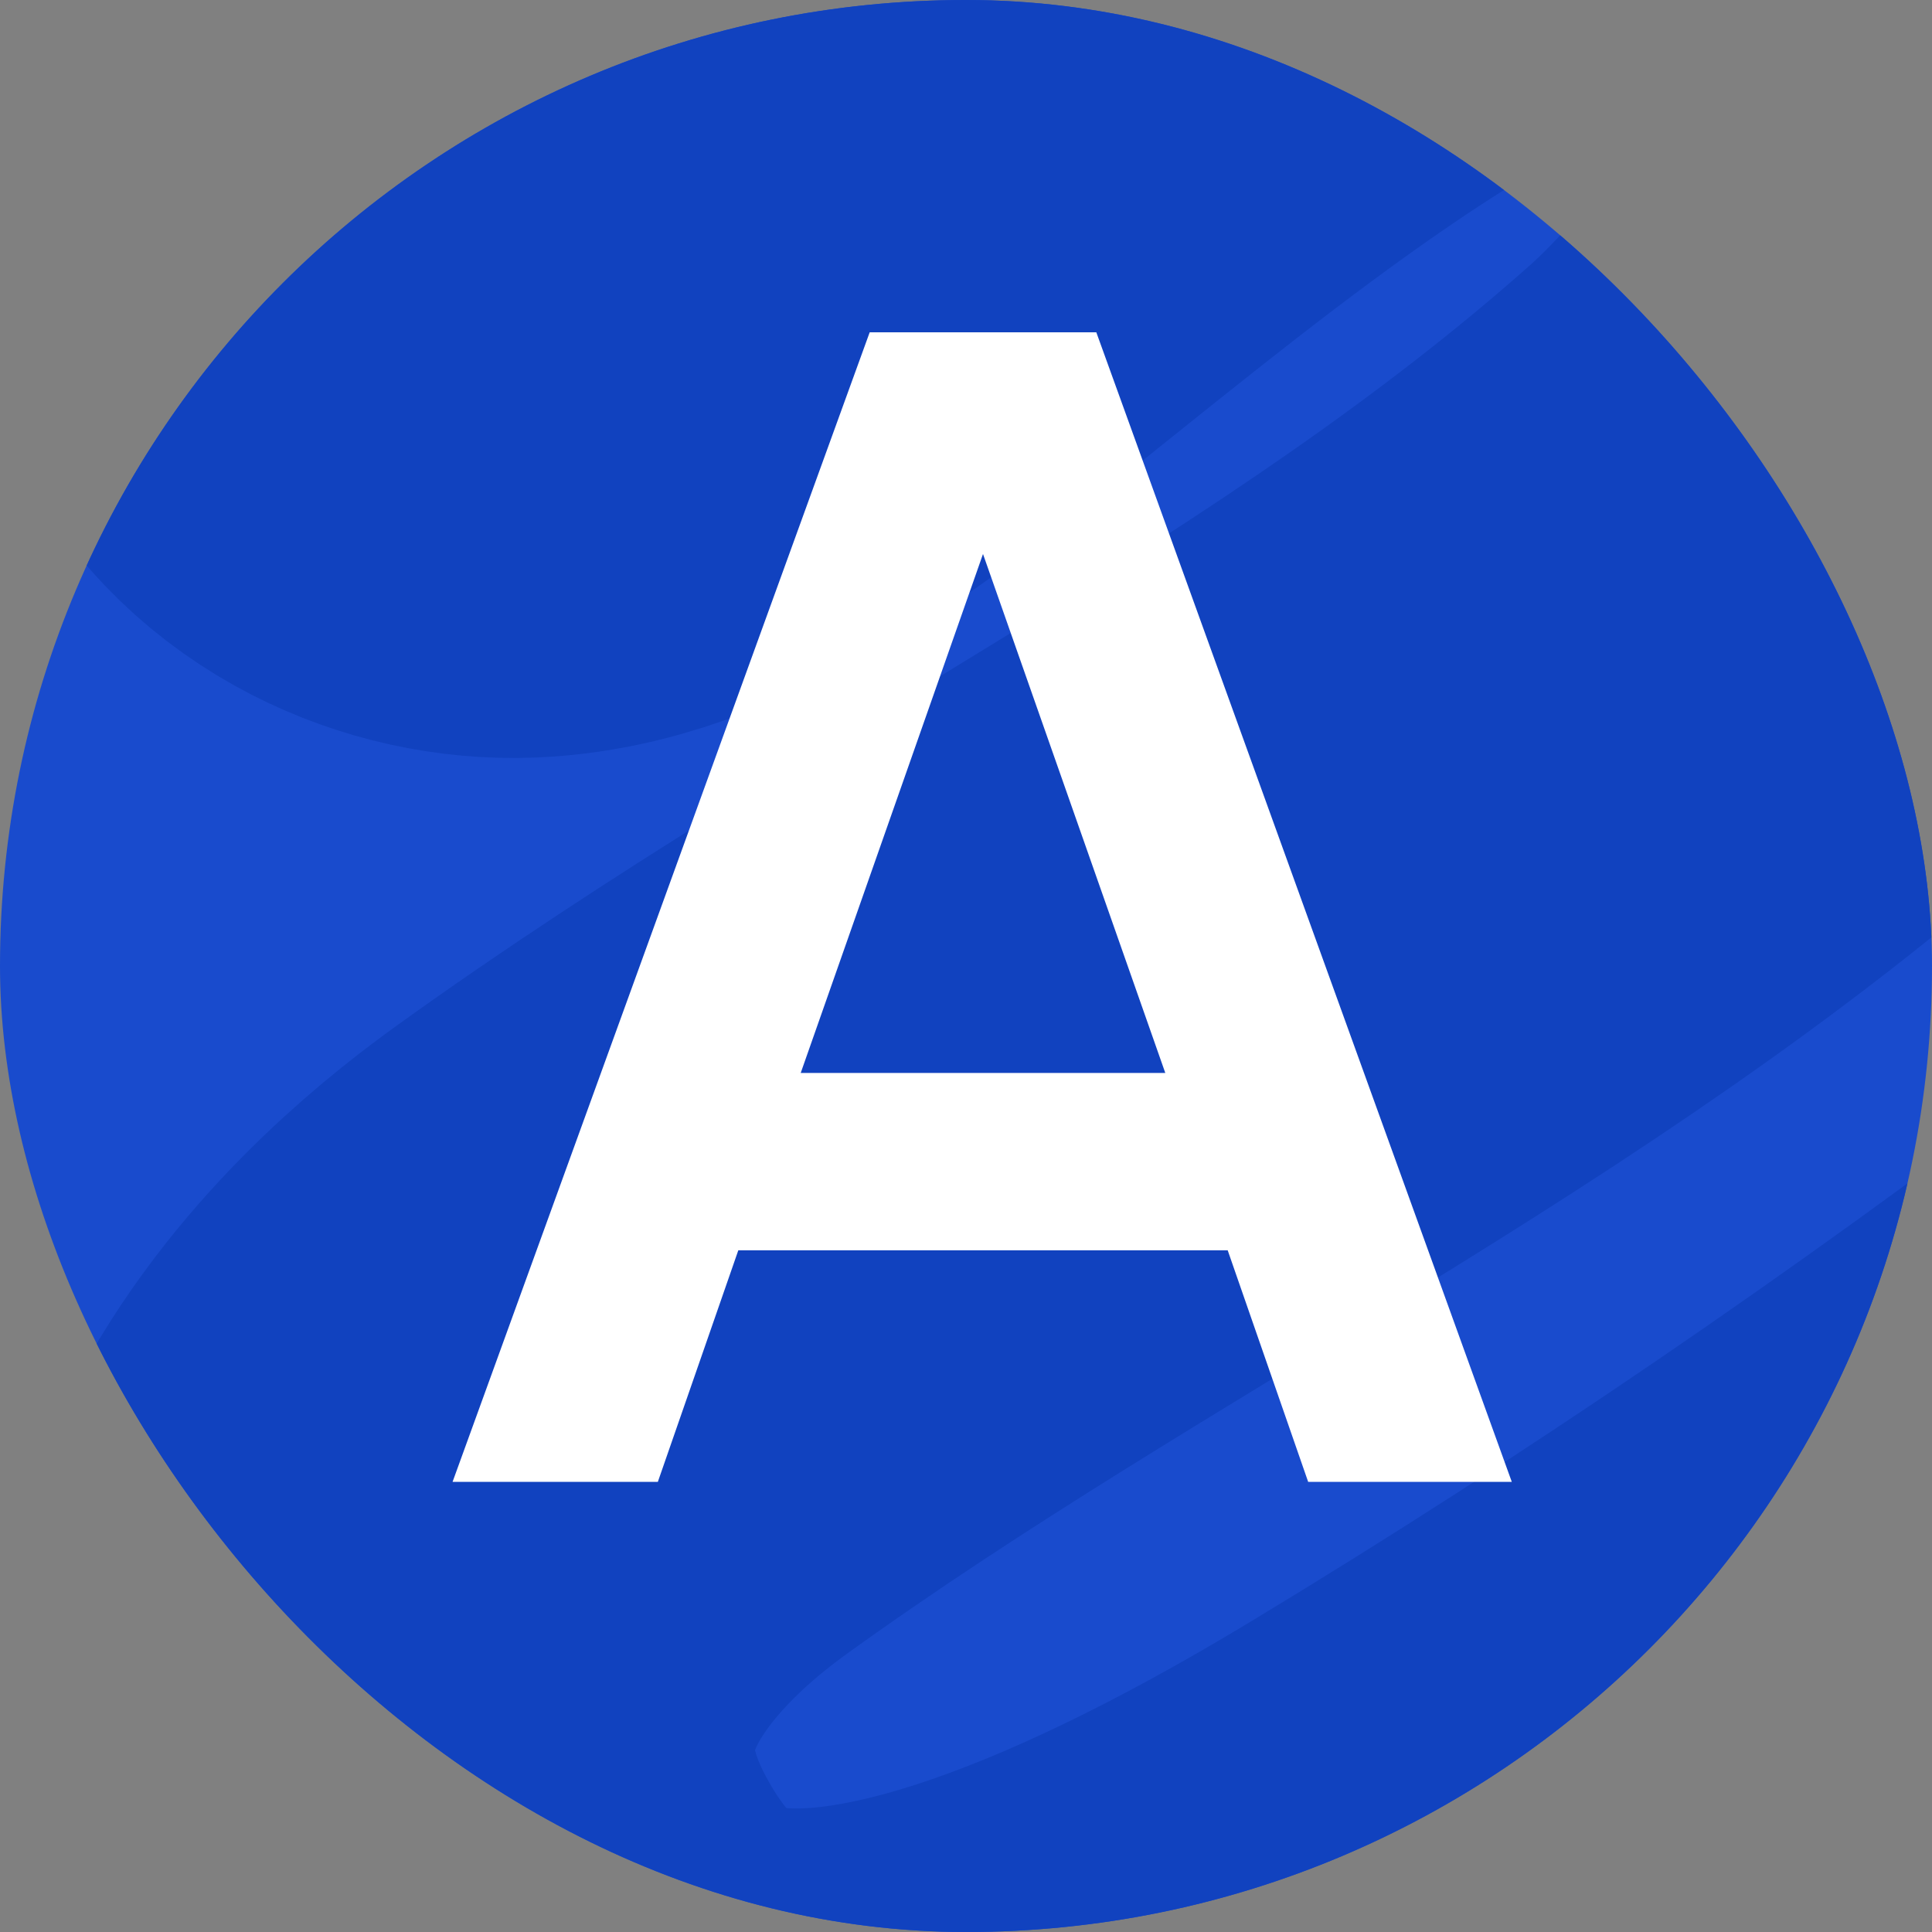<svg width="1000" height="1000" viewBox="0 0 1000 1000" fill="none" xmlns="http://www.w3.org/2000/svg">
<rect x="0" y="0" width="1000" height="1000" fill="#808080" stroke="none"/>
<g clip-path="url(#clip0_521_15)">
<rect width="1000" height="1000" rx="500" fill="#194BCD"/>
<path d="M1585.73 380.768C1325.6 616.404 1049.66 829.907 750.989 1010.4C422.879 1208.68 289.708 1143.03 220.416 1014.44C127.591 842.168 277.702 725.186 322.772 692.758C523.373 548.442 742.805 448.477 924.84 286.723C972.052 244.742 1137.8 71.57 995.143 -93.278C827.384 -287.172 482.976 94.921 357.055 161.553C329.535 176.126 301.025 190.975 269.25 192.26C237.475 193.545 201.251 177.8 185.843 146.351C162.308 98.444 194.446 42.336 235.938 19.338C290.946 -11.136 447.566 -74.178 448.419 -154.204C449.271 -234.231 372.721 -247.225 353.693 -237.293C321.625 -220.59 289.539 -203.814 257.471 -187.111" stroke="#1142BF" stroke-width="400" stroke-miterlimit="10" stroke-linecap="round"/>
<path d="M677.1 767L635.45 647.15H382.15L340.5 767H234.25L450.15 172H567.45L782.5 767H677.1ZM414.45 555.35H603.15L508.8 286.75L414.45 555.35Z" fill="white"/>
</g>
<defs>
<clipPath id="clip0_521_15">
<rect width="1000" height="1000" rx="500" fill="white"/>
</clipPath>
</defs>
</svg>
